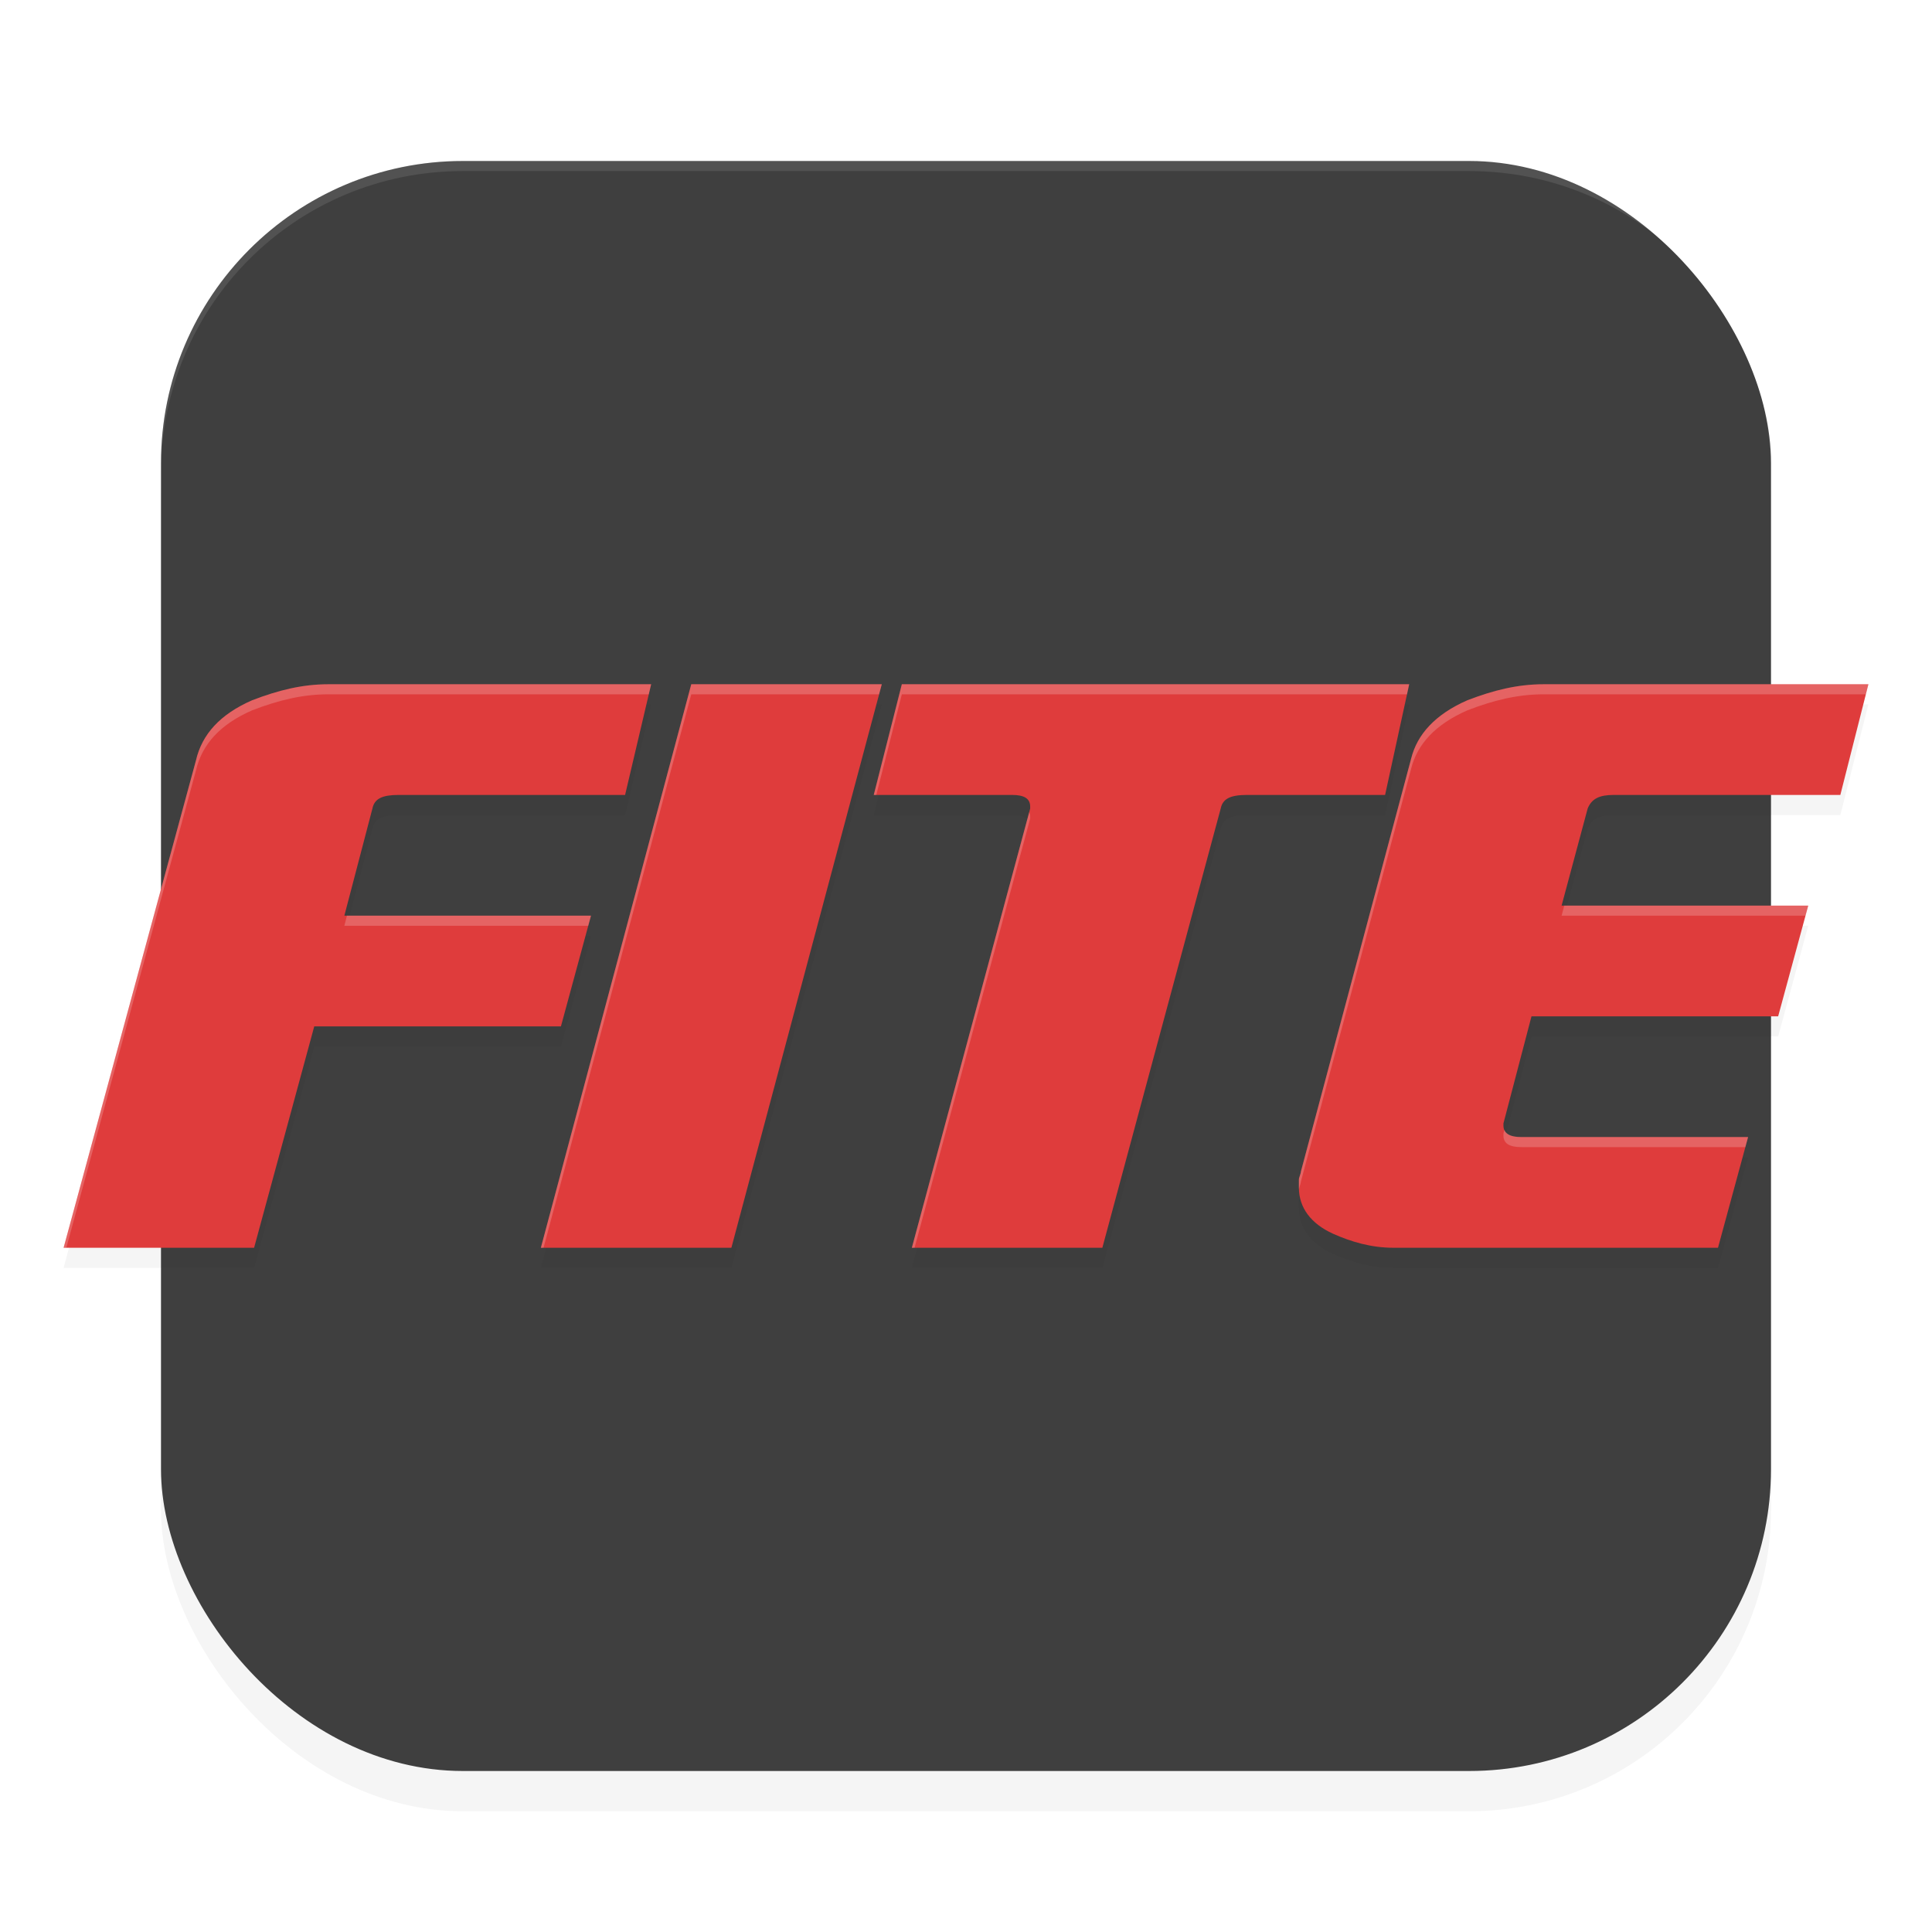 <?xml version='1.0' encoding='utf-8'?>
<svg xmlns="http://www.w3.org/2000/svg" width="192" height="192" version="1" id="svg12">
  <defs>
    <filter style="color-interpolation-filters:sRGB" id="filter955" x="-0.048" width="1.096" y="-0.048" height="1.096">
      <feGaussianBlur stdDeviation="3.2"/>
    </filter>
    <filter style="color-interpolation-filters:sRGB" id="filter1645" x="-0.071" y="-0.227" width="1.142" height="1.454">
      <feGaussianBlur stdDeviation="5.296"/>
    </filter>
  </defs>
  <rect style="filter:url(#filter955);opacity:0.2;fill:#000000" width="160" height="160" x="16" y="20" rx="30" ry="30"/>
  <rect style="fill:#3f3f3f" width="160" height="160" x="16" y="16" rx="30" ry="30"/>
  <path style="opacity:0.1;fill:#ffffff" d="M 46 16 C 29.38 16 16 29.38 16 46 L 16 47 C 16 30.38 29.38 17 46 17 L 146 17 C 162.62 17 176 30.38 176 47 L 176 46 C 176 29.38 162.62 16 146 16 L 46 16 z "/>
  <path style="filter:url(#filter1645);opacity:0.2;fill:#000000" d="m 32.627,70 c -2.591,0 -4.983,0.597 -7.574,1.594 -3.189,1.395 -4.982,3.388 -5.58,5.979 L 6.32,126 H 25.252 l 5.979,-22 H 55.744 L 58.732,93 H 34.221 L 37.01,82.355 C 37.209,81.359 38.007,81.003 39.602,81 H 62.121 L 64.711,70 Z M 68.697,70 53.75,126 H 72.684 L 87.631,70 Z m 20.926,0 -2.791,11 h 13.752 c 1.196,0 1.793,0.359 1.793,1.156 v 0.199 L 90.619,126 H 109.551 L 121.311,82.355 C 121.51,81.359 122.306,81.005 123.9,81 h 13.75 l 2.393,-11 z m 63.771,0 c -2.591,0 -4.982,0.597 -7.572,1.594 -3.189,1.395 -4.982,3.388 -5.58,5.779 l -10.961,41.055 c 0,0.199 -0.199,0.598 -0.199,0.797 v 0.797 c 0,1.993 1.196,3.588 3.389,4.584 1.794,0.797 3.786,1.395 5.979,1.395 h 32.283 l 2.99,-11 h -22.52 c -1.196,0 -1.793,-0.359 -1.793,-1.156 v -0.199 L 152.199,103 h 24.512 l 2.99,-11 h -24.512 l 2.59,-9.645 C 158.178,81.359 158.974,81 160.369,81 h 22.521 l 2.789,-11 z"/>
  <path style="fill:#df3c3c" d="M 32.627 68 C 30.036 68 27.643 68.597 25.053 69.594 C 21.864 70.989 20.071 72.982 19.473 75.572 L 6.32 124 L 25.252 124 L 31.23 102 L 55.744 102 L 58.732 91 L 34.221 91 L 37.01 80.355 C 37.209 79.359 38.007 79.003 39.602 79 L 62.121 79 L 64.711 68 L 32.627 68 z M 68.697 68 L 53.75 124 L 72.684 124 L 87.631 68 L 68.697 68 z M 89.623 68 L 86.832 79 L 100.584 79 C 101.78 79 102.377 79.359 102.377 80.156 L 102.377 80.355 L 90.619 124 L 109.551 124 L 121.311 80.355 C 121.51 79.359 122.306 79.005 123.9 79 L 137.65 79 L 140.043 68 L 89.623 68 z M 153.395 68 C 150.804 68 148.413 68.597 145.822 69.594 C 142.634 70.989 140.84 72.982 140.242 75.373 L 129.281 116.428 C 129.281 116.627 129.082 117.025 129.082 117.225 L 129.082 118.021 C 129.082 120.014 130.279 121.609 132.471 122.605 C 134.264 123.403 136.257 124 138.449 124 L 170.732 124 L 173.723 113 L 151.203 113 C 150.007 113 149.41 112.641 149.41 111.844 L 149.41 111.645 L 152.199 101 L 176.711 101 L 179.701 90 L 155.189 90 L 157.779 80.355 C 158.178 79.359 158.974 79 160.369 79 L 182.891 79 L 185.68 68 L 153.395 68 z "/>
  <path style="opacity:0.2;fill:#ffffff" d="M 32.627 68 C 30.036 68 27.643 68.597 25.053 69.594 C 21.864 70.989 20.071 72.982 19.473 75.572 L 6.32 124 L 6.592 124 L 19.473 76.572 C 20.071 73.982 21.864 71.989 25.053 70.594 C 27.643 69.597 30.036 69 32.627 69 L 64.475 69 L 64.711 68 L 32.627 68 z M 68.697 68 L 53.75 124 L 54.018 124 L 68.697 69 L 87.363 69 L 87.631 68 L 68.697 68 z M 89.623 68 L 86.832 79 L 87.086 79 L 89.623 69 L 139.826 69 L 140.043 68 L 89.623 68 z M 153.395 68 C 150.804 68 148.413 68.597 145.822 69.594 C 142.634 70.989 140.84 72.982 140.242 75.373 L 129.281 116.428 C 129.281 116.627 129.082 117.025 129.082 117.225 L 129.082 118.021 C 129.082 118.074 129.092 118.124 129.094 118.176 C 129.115 117.967 129.281 117.615 129.281 117.428 L 140.242 76.373 C 140.84 73.982 142.634 71.989 145.822 70.594 C 148.413 69.597 150.804 69 153.395 69 L 185.426 69 L 185.68 68 L 153.395 68 z M 102.281 80.711 L 90.619 124 L 90.889 124 L 102.377 81.355 L 102.377 81.156 C 102.377 80.985 102.337 80.843 102.281 80.711 z M 155.457 90 L 155.189 91 L 179.43 91 L 179.701 90 L 155.457 90 z M 34.482 91 L 34.221 92 L 58.461 92 L 58.732 91 L 34.482 91 z M 149.504 112.283 L 149.41 112.645 L 149.41 112.844 C 149.41 113.641 150.007 114 151.203 114 L 173.451 114 L 173.723 113 L 151.203 113 C 150.261 113 149.704 112.768 149.504 112.283 z "/>
</svg>
